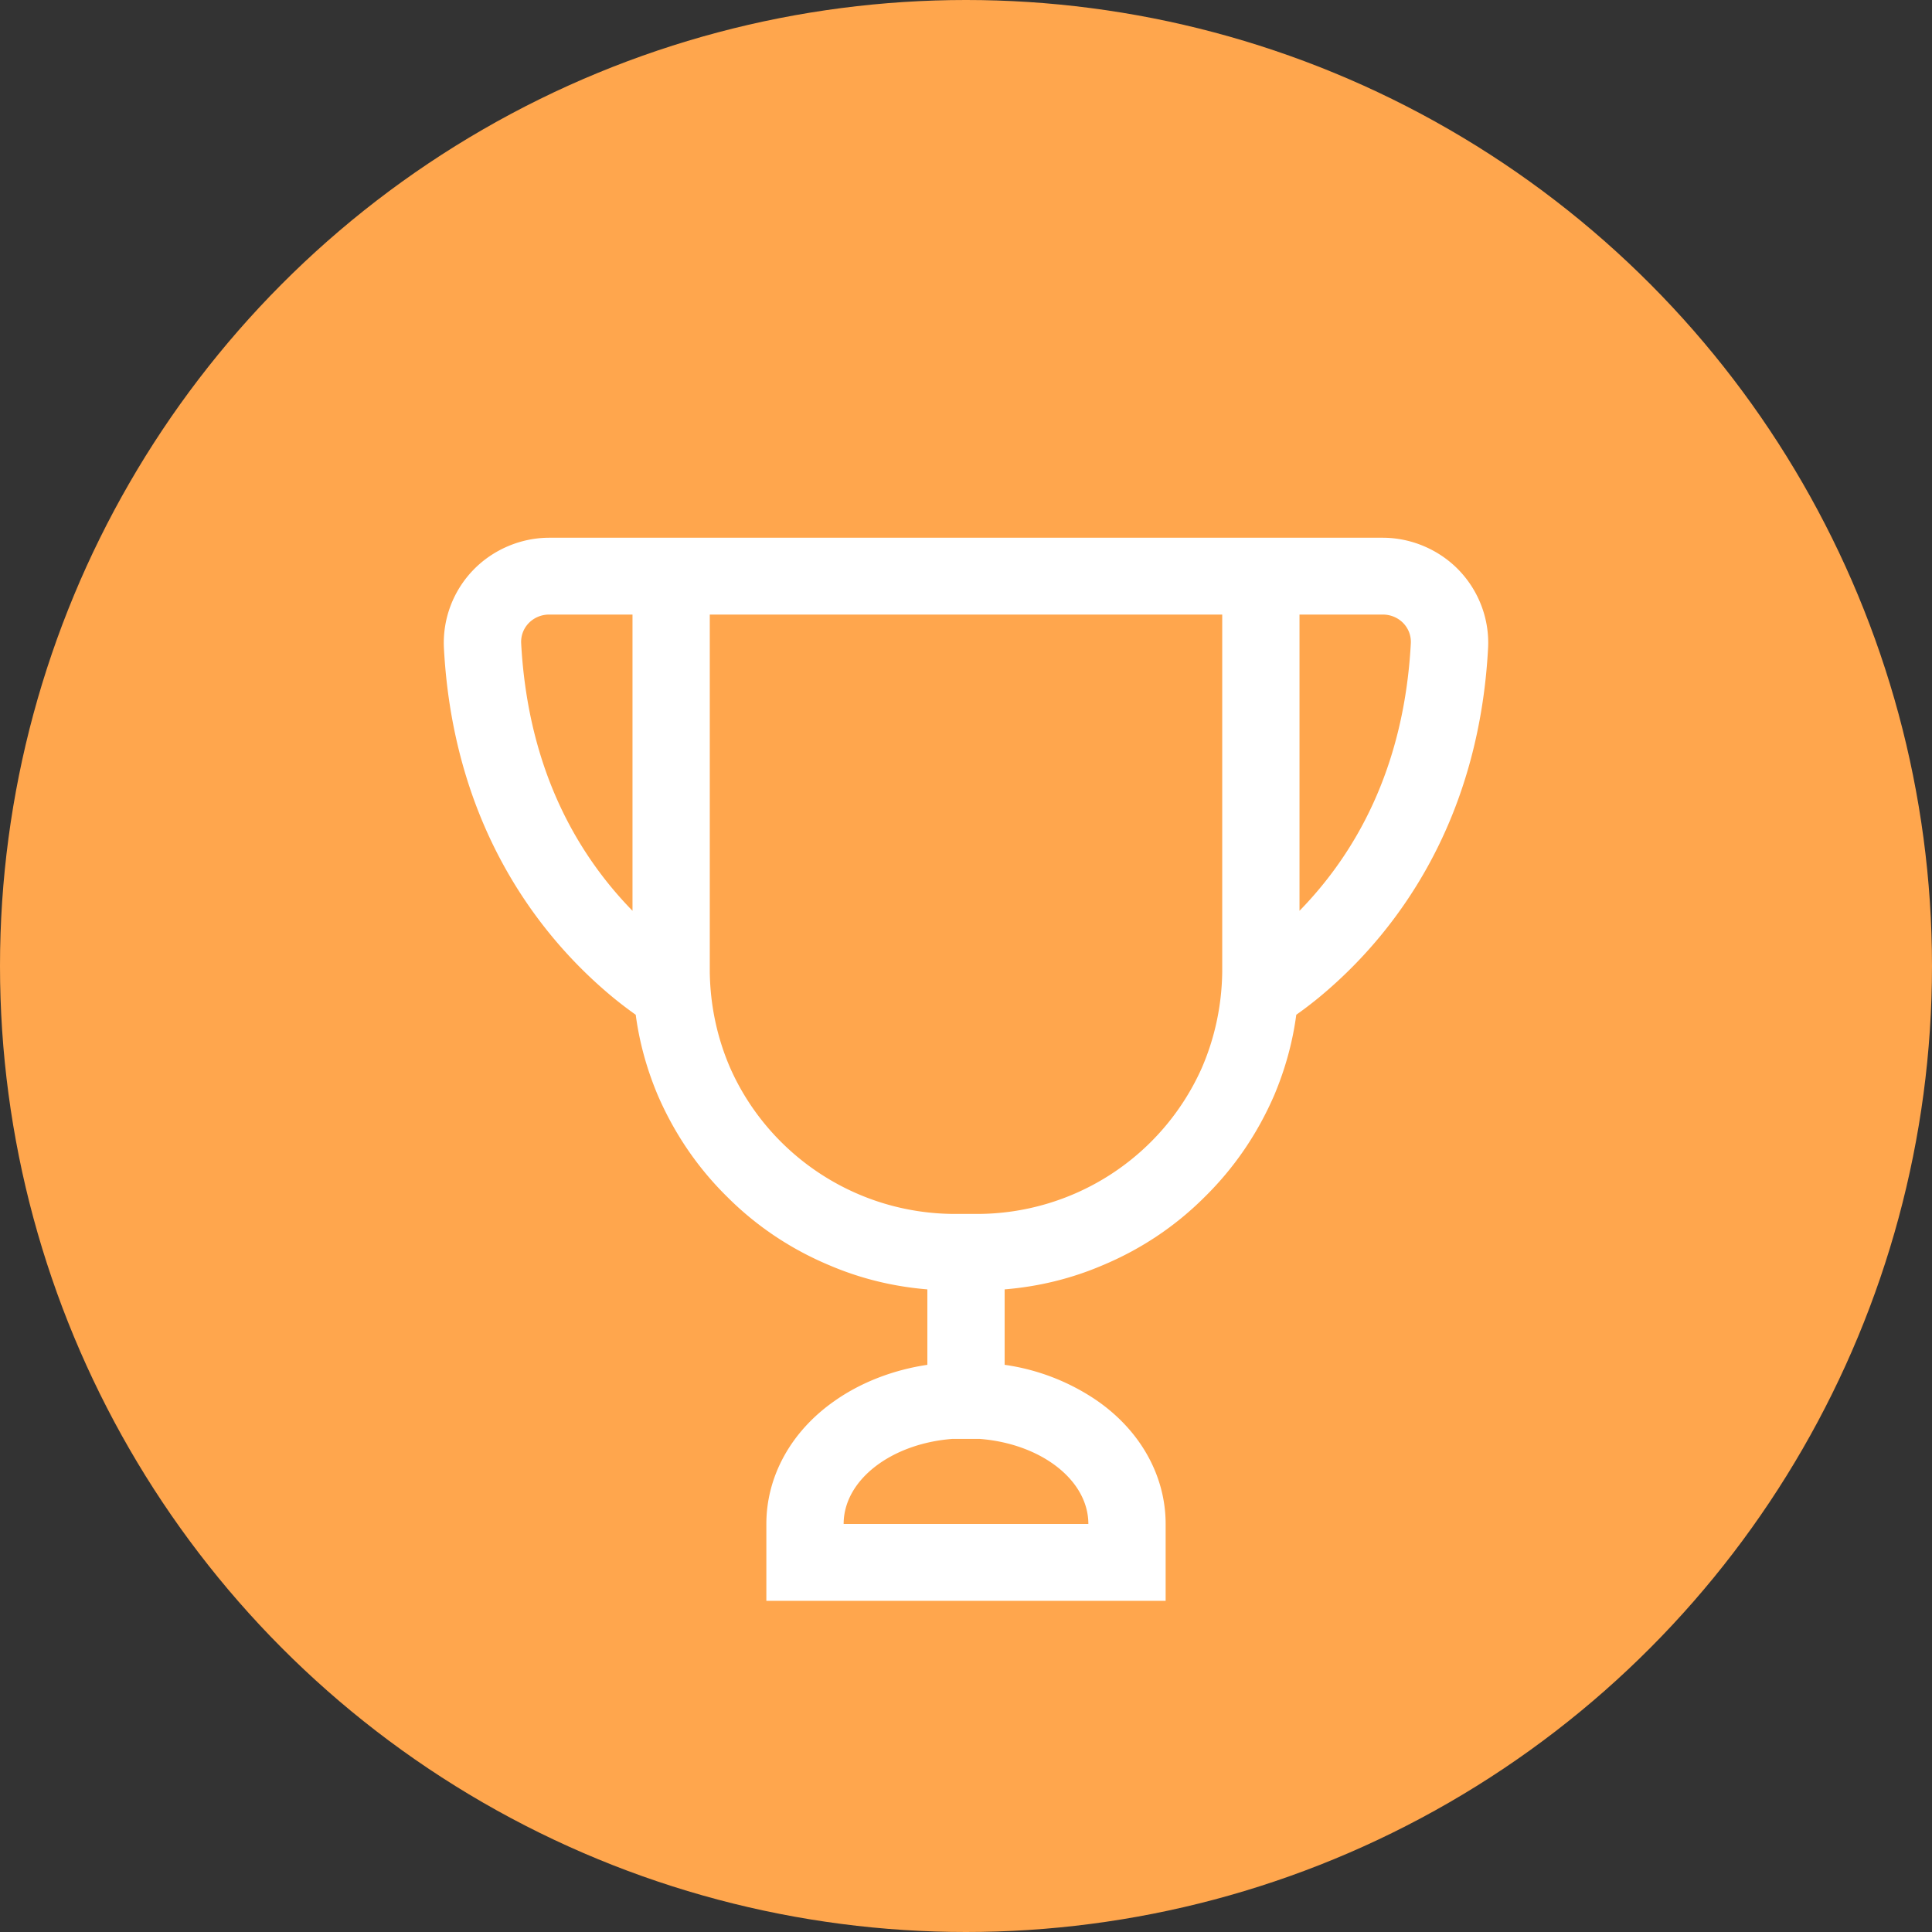 <svg xmlns="http://www.w3.org/2000/svg" width="42" height="42"><rect width="100%" height="100%" fill="#333333" stroke="none"/><circle fill-rule="evenodd" clip-rule="evenodd" fill="#FFA64D" cx="21" cy="21" r="21"/><g clip-rule="evenodd"><path fill-rule="evenodd" fill="#FFF" d="M30.67 13.99c-.15 2.75-1.23 4.59-2.42 5.81v-6.44h1.81c.35 0 .63.28.61.63zm-7.01 19.14h-5.32c0-.96 1.04-1.75 2.37-1.85h.58c1.33.1 2.37.89 2.37 1.85zM11.33 13.99c-.02-.35.26-.63.61-.63h1.81v6.44c-1.19-1.22-2.27-3.06-2.42-5.81zm14.79 9.24a5.353 5.353 0 0 1-4.89 3.16h-.46c-2.18 0-4.06-1.3-4.89-3.16-.28-.64-.44-1.35-.45-2.1v-7.77h11.14v7.77c-.01.75-.17 1.46-.45 2.1zm6.23-9.15c.03-.62-.2-1.23-.63-1.68-.43-.45-1.04-.71-1.66-.71H11.94c-.62 0-1.23.26-1.66.71a2.28 2.28 0 0 0-.63 1.68c.09 1.72.52 3.29 1.26 4.66a9.94 9.94 0 0 0 2.4 2.93c.17.14.34.27.51.39.08.6.24 1.18.48 1.75.36.83.86 1.57 1.51 2.21.64.64 1.39 1.14 2.23 1.49.68.29 1.39.46 2.12.52v1.64c-.74.11-1.44.38-2.01.78-.95.66-1.49 1.64-1.49 2.68v1.67h8.68v-1.67c0-1.04-.54-2.02-1.49-2.68a4.73 4.73 0 0 0-2.01-.78v-1.64c.73-.06 1.44-.23 2.12-.52.84-.35 1.59-.85 2.23-1.49.65-.64 1.15-1.38 1.51-2.21.24-.57.4-1.15.48-1.75.17-.12.34-.25.51-.39a9.94 9.94 0 0 0 2.4-2.93c.74-1.37 1.17-2.94 1.26-4.66z"/><path fill="none" d="M30.67 13.99c-.15 2.75-1.23 4.59-2.42 5.81v-6.44h1.81c.35 0 .63.28.61.63zm-7.01 19.14h-5.32c0-.96 1.04-1.75 2.37-1.85h.58c1.33.1 2.37.89 2.37 1.85zM11.33 13.99c-.02-.35.26-.63.61-.63h1.81v6.44c-1.19-1.22-2.27-3.06-2.42-5.81zm14.79 9.24a5.353 5.353 0 0 1-4.89 3.16h-.46c-2.18 0-4.06-1.3-4.89-3.16-.28-.64-.44-1.35-.45-2.1v-7.77h11.14v7.77c-.01.75-.17 1.46-.45 2.1zm6.23-9.15c.03-.62-.2-1.23-.63-1.68-.43-.45-1.04-.71-1.66-.71H11.94c-.62 0-1.23.26-1.66.71a2.28 2.28 0 0 0-.63 1.68c.09 1.72.52 3.29 1.26 4.66a9.94 9.94 0 0 0 2.4 2.93c.17.14.34.27.51.39.08.6.24 1.18.48 1.75.36.83.86 1.57 1.51 2.21.64.64 1.39 1.14 2.23 1.49.68.29 1.39.46 2.12.52v1.64c-.74.11-1.44.38-2.01.78-.95.66-1.49 1.64-1.49 2.68v1.67h8.68v-1.67c0-1.04-.54-2.02-1.49-2.68a4.73 4.73 0 0 0-2.01-.78v-1.64c.73-.06 1.44-.23 2.12-.52.84-.35 1.59-.85 2.23-1.49.65-.64 1.15-1.38 1.51-2.21.24-.57.4-1.15.48-1.75.17-.12.34-.25.51-.39a9.94 9.94 0 0 0 2.4-2.93c.74-1.37 1.17-2.94 1.26-4.66z"/></g></svg>